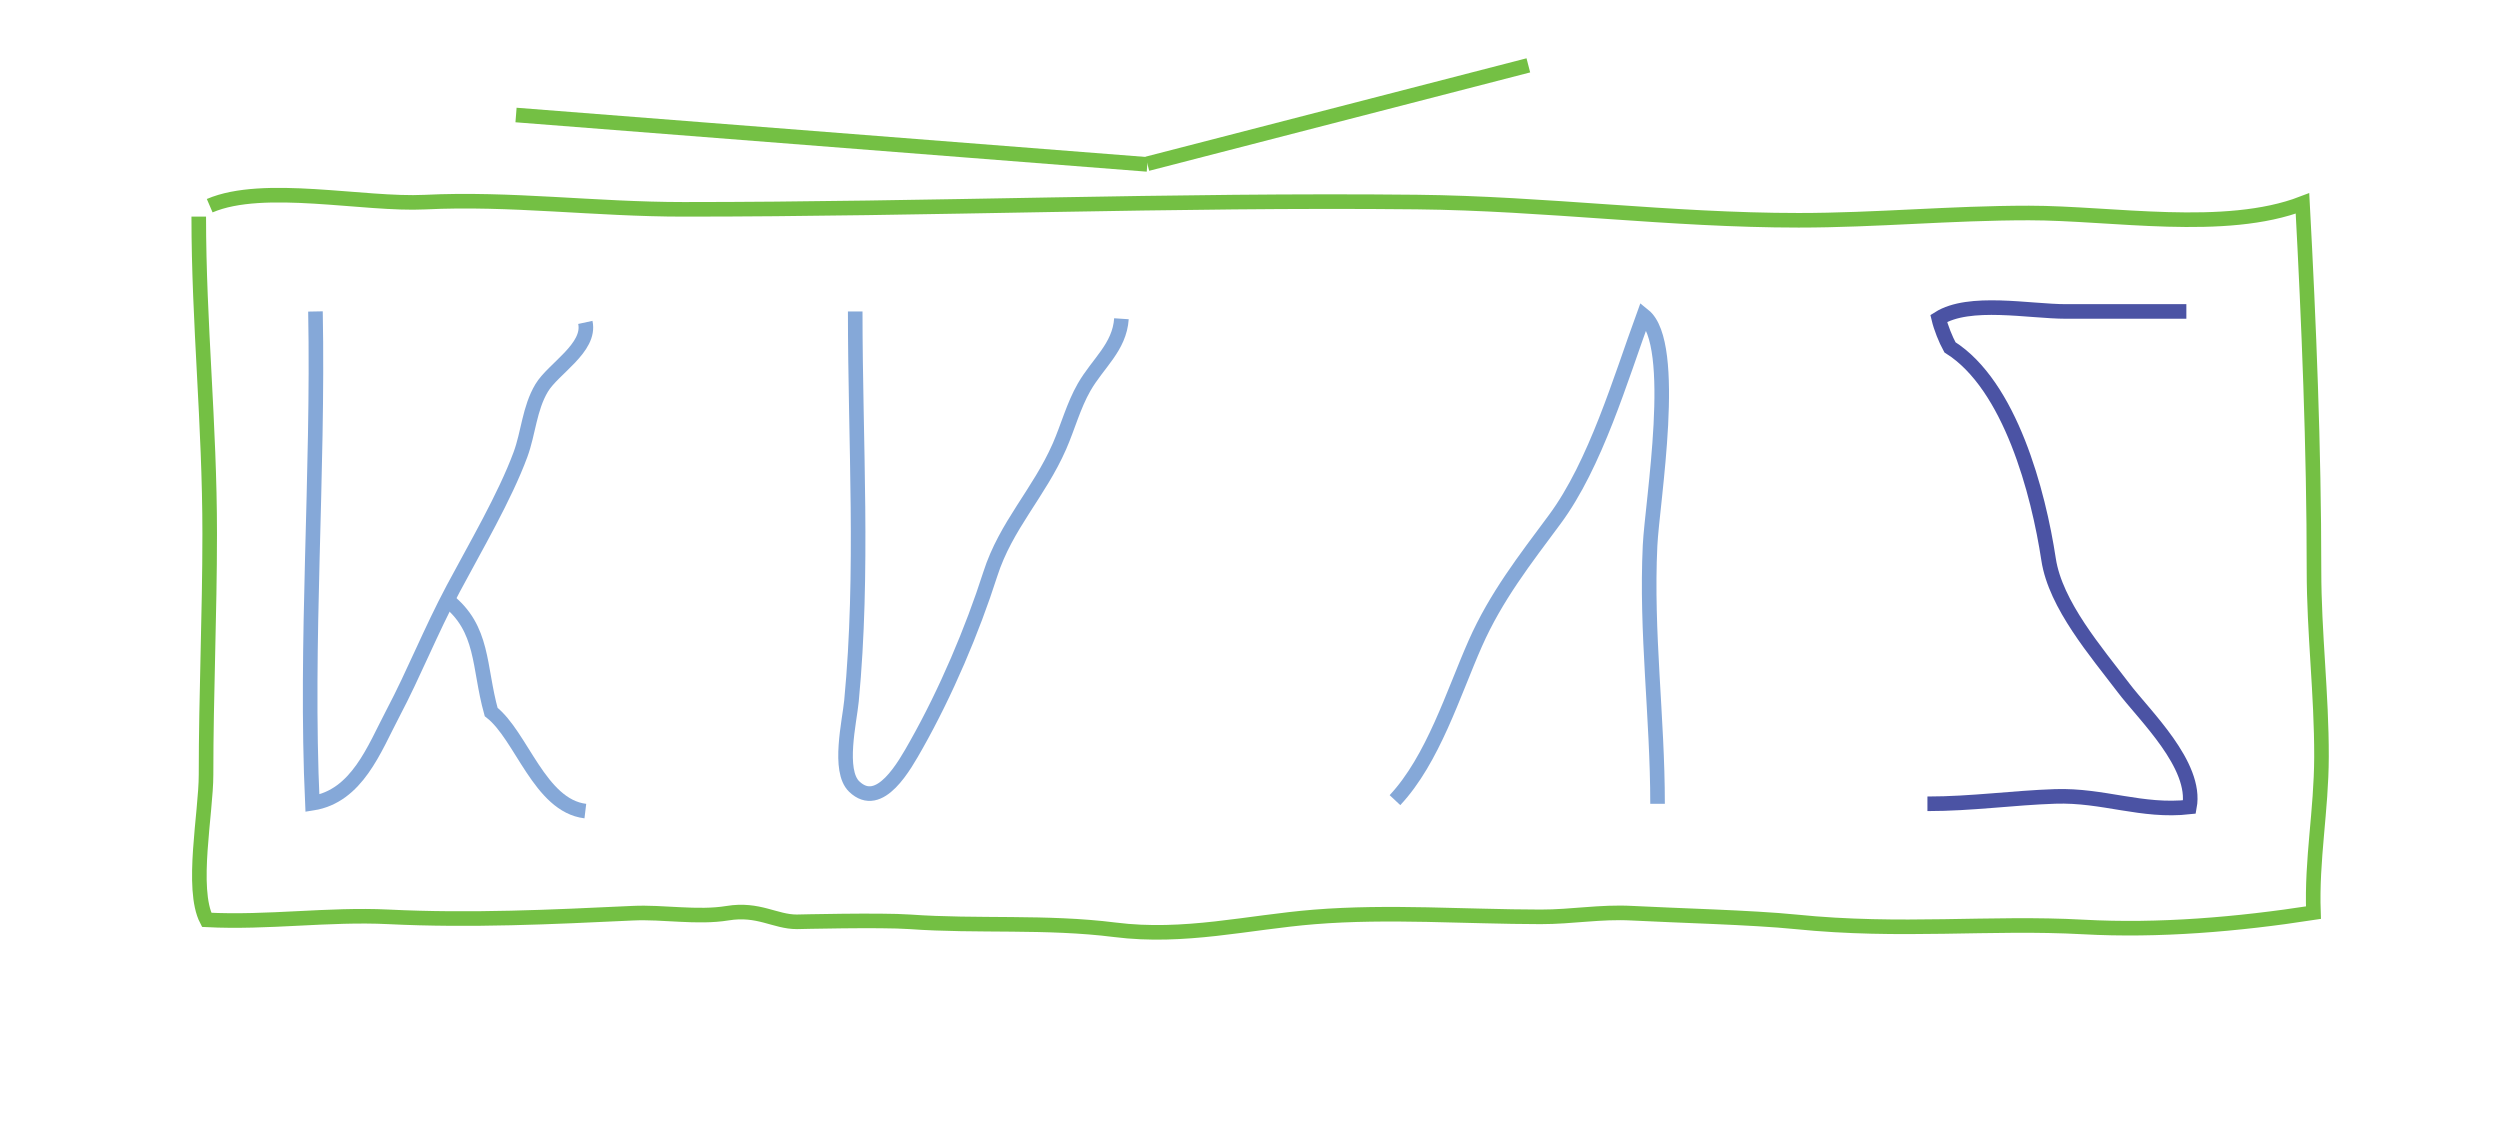 <?xml version="1.0" encoding="utf-8"?>
<!-- Generator: Adobe Illustrator 17.0.0, SVG Export Plug-In . SVG Version: 6.00 Build 0)  -->
<!DOCTYPE svg PUBLIC "-//W3C//DTD SVG 1.1//EN" "http://www.w3.org/Graphics/SVG/1.1/DTD/svg11.dtd">
<svg version="1.1" id="Layer_1" xmlns="http://www.w3.org/2000/svg" xmlns:xlink="http://www.w3.org/1999/xlink" x="0px" y="0px"
	 width="685.5px" height="308.985px" viewBox="0 0 685.5 308.985" style="enable-background:new 0 0 685.5 308.985;"
	 xml:space="preserve">
<style type="text/css">
	.st0{fill:none;stroke:#3D2F90;stroke-width:4;stroke-miterlimit:22.926;}
	.st1{fill:none;stroke:#85A8D8;stroke-width:4;stroke-miterlimit:22.926;}
	.st2{fill:none;stroke:#4B53A4;stroke-width:4;stroke-miterlimit:22.926;}
	.st3{fill:none;stroke:#74C044;stroke-width:4;stroke-miterlimit:22.926;}
	.st4{fill:#74C044;}
</style>
<path class="st0" d="M226.5-25.599"/>
<path class="st0" d="M86.614,86.038"/>
<path class="st1" d="M86.5,85.401c0.857,44.998-2.873,90.775-0.842,134.842c12.268-1.921,16.967-14.953,22.064-24.619
	c5.842-11.079,10.279-22.431,16.555-34.222c5.953-11.185,14.177-25.202,18.441-36.778c2.181-5.92,2.453-12.646,5.804-18.251
	c3.171-5.303,13.491-10.988,11.977-17.971"/>
<path class="st1" d="M160.5,222.401c-12.542-1.512-17.491-20.683-25.826-27.174c-3.477-12.469-1.922-22.863-12.174-30.826"/>
<path class="st1" d="M234.5,85.401c0,36.004,2.352,71.413-1.023,106.778c-0.542,5.678-3.781,19.151,0.749,23.497
	c7.014,6.729,13.854-5.832,17.052-11.497c8.09-14.329,15.326-31.346,20.251-46.726c4.296-13.416,13.341-22.223,18.968-35.052
	c2.323-5.295,3.834-11.106,6.763-16.229c3.754-6.568,9.71-10.947,10.24-18.771"/>
<path class="st1" d="M382.5,219.401c10.455-11.176,15.965-29.268,22.023-42.97c5.676-12.837,13.566-22.918,21.783-34.002
	c11.21-15.119,18.096-38.714,24.39-55.926c9.651,7.768,2.32,51.211,1.753,63.068c-1.145,23.908,2.052,47.052,2.052,70.829"/>
<path class="st2" d="M528.5,220.401c12.187,0,23.442-1.641,35.029-2.023c13.217-0.436,23.724,4.368,36.82,2.895
	c2.147-11.472-12.346-25.099-18.068-32.653c-7.429-9.807-18.67-22.771-20.559-35.215c-2.783-18.342-10.509-47.744-27.052-58.174
	c-1.165-2.126-2.475-5.365-3.075-7.904c8.359-5.293,24.844-1.925,34.904-1.925c11,0,22,0,33,0"/>
<path class="st3" d="M57.5,56.401c14.759-6.332,42.239-0.147,59.023-0.977c23.39-1.156,46.531,1.977,70.966,1.977
	c67,0,134.261-2.699,200.996-2c35.204,0.369,69.387,5,104.703,5c21.295,0,41.548-2,63.158-2c22.75,0,53.714,5.557,74.995-2.623
	c1.757,32.829,3.158,66.987,3.158,100.623c0,17.268,2.096,33.831,2.055,51.119c-0.035,14.821-2.732,28-2.206,42.729
	c-20.796,3.228-42.489,5.058-63.071,3.929c-25.778-1.415-49.928,1.53-78.918-1.415c-11.851-1.204-33.176-1.736-44.883-2.363
	c-8.712-0.467-16.342,1.011-25.029,1c-20.719-0.025-41.596-1.625-62.069,0.023c-18.263,1.47-35.58,5.94-54.687,3.525
	c-18.778-2.373-37.77-0.863-56.192-2.185c-7.885-0.566-31,0-31,0c-6,0-10.495-3.758-19.004-2.367
	c-8.309,1.359-17.58-0.392-25.996,0.003c-22.35,1.051-44.391,2.111-67,1c-16.411-0.806-32.992,1.687-49.826,0.826
	c-4.415-8.532-0.174-29.304-0.174-39.817c0-22.073,1-43.882,1-66.009c0-30.272-3-57.701-3-87"/>
<g>
	
		<rect x="141.237" y="36.248" transform="matrix(0.997 0.078 -0.078 0.997 3.664 -17.615)" class="st4" width="173.615" height="4"/>
</g>
<g>
	
		<rect x="364.832" y="-22.459" transform="matrix(0.25 0.968 -0.968 0.25 305.623 -331.56)" class="st4" width="4" height="107.915"/>
</g>
</svg>
